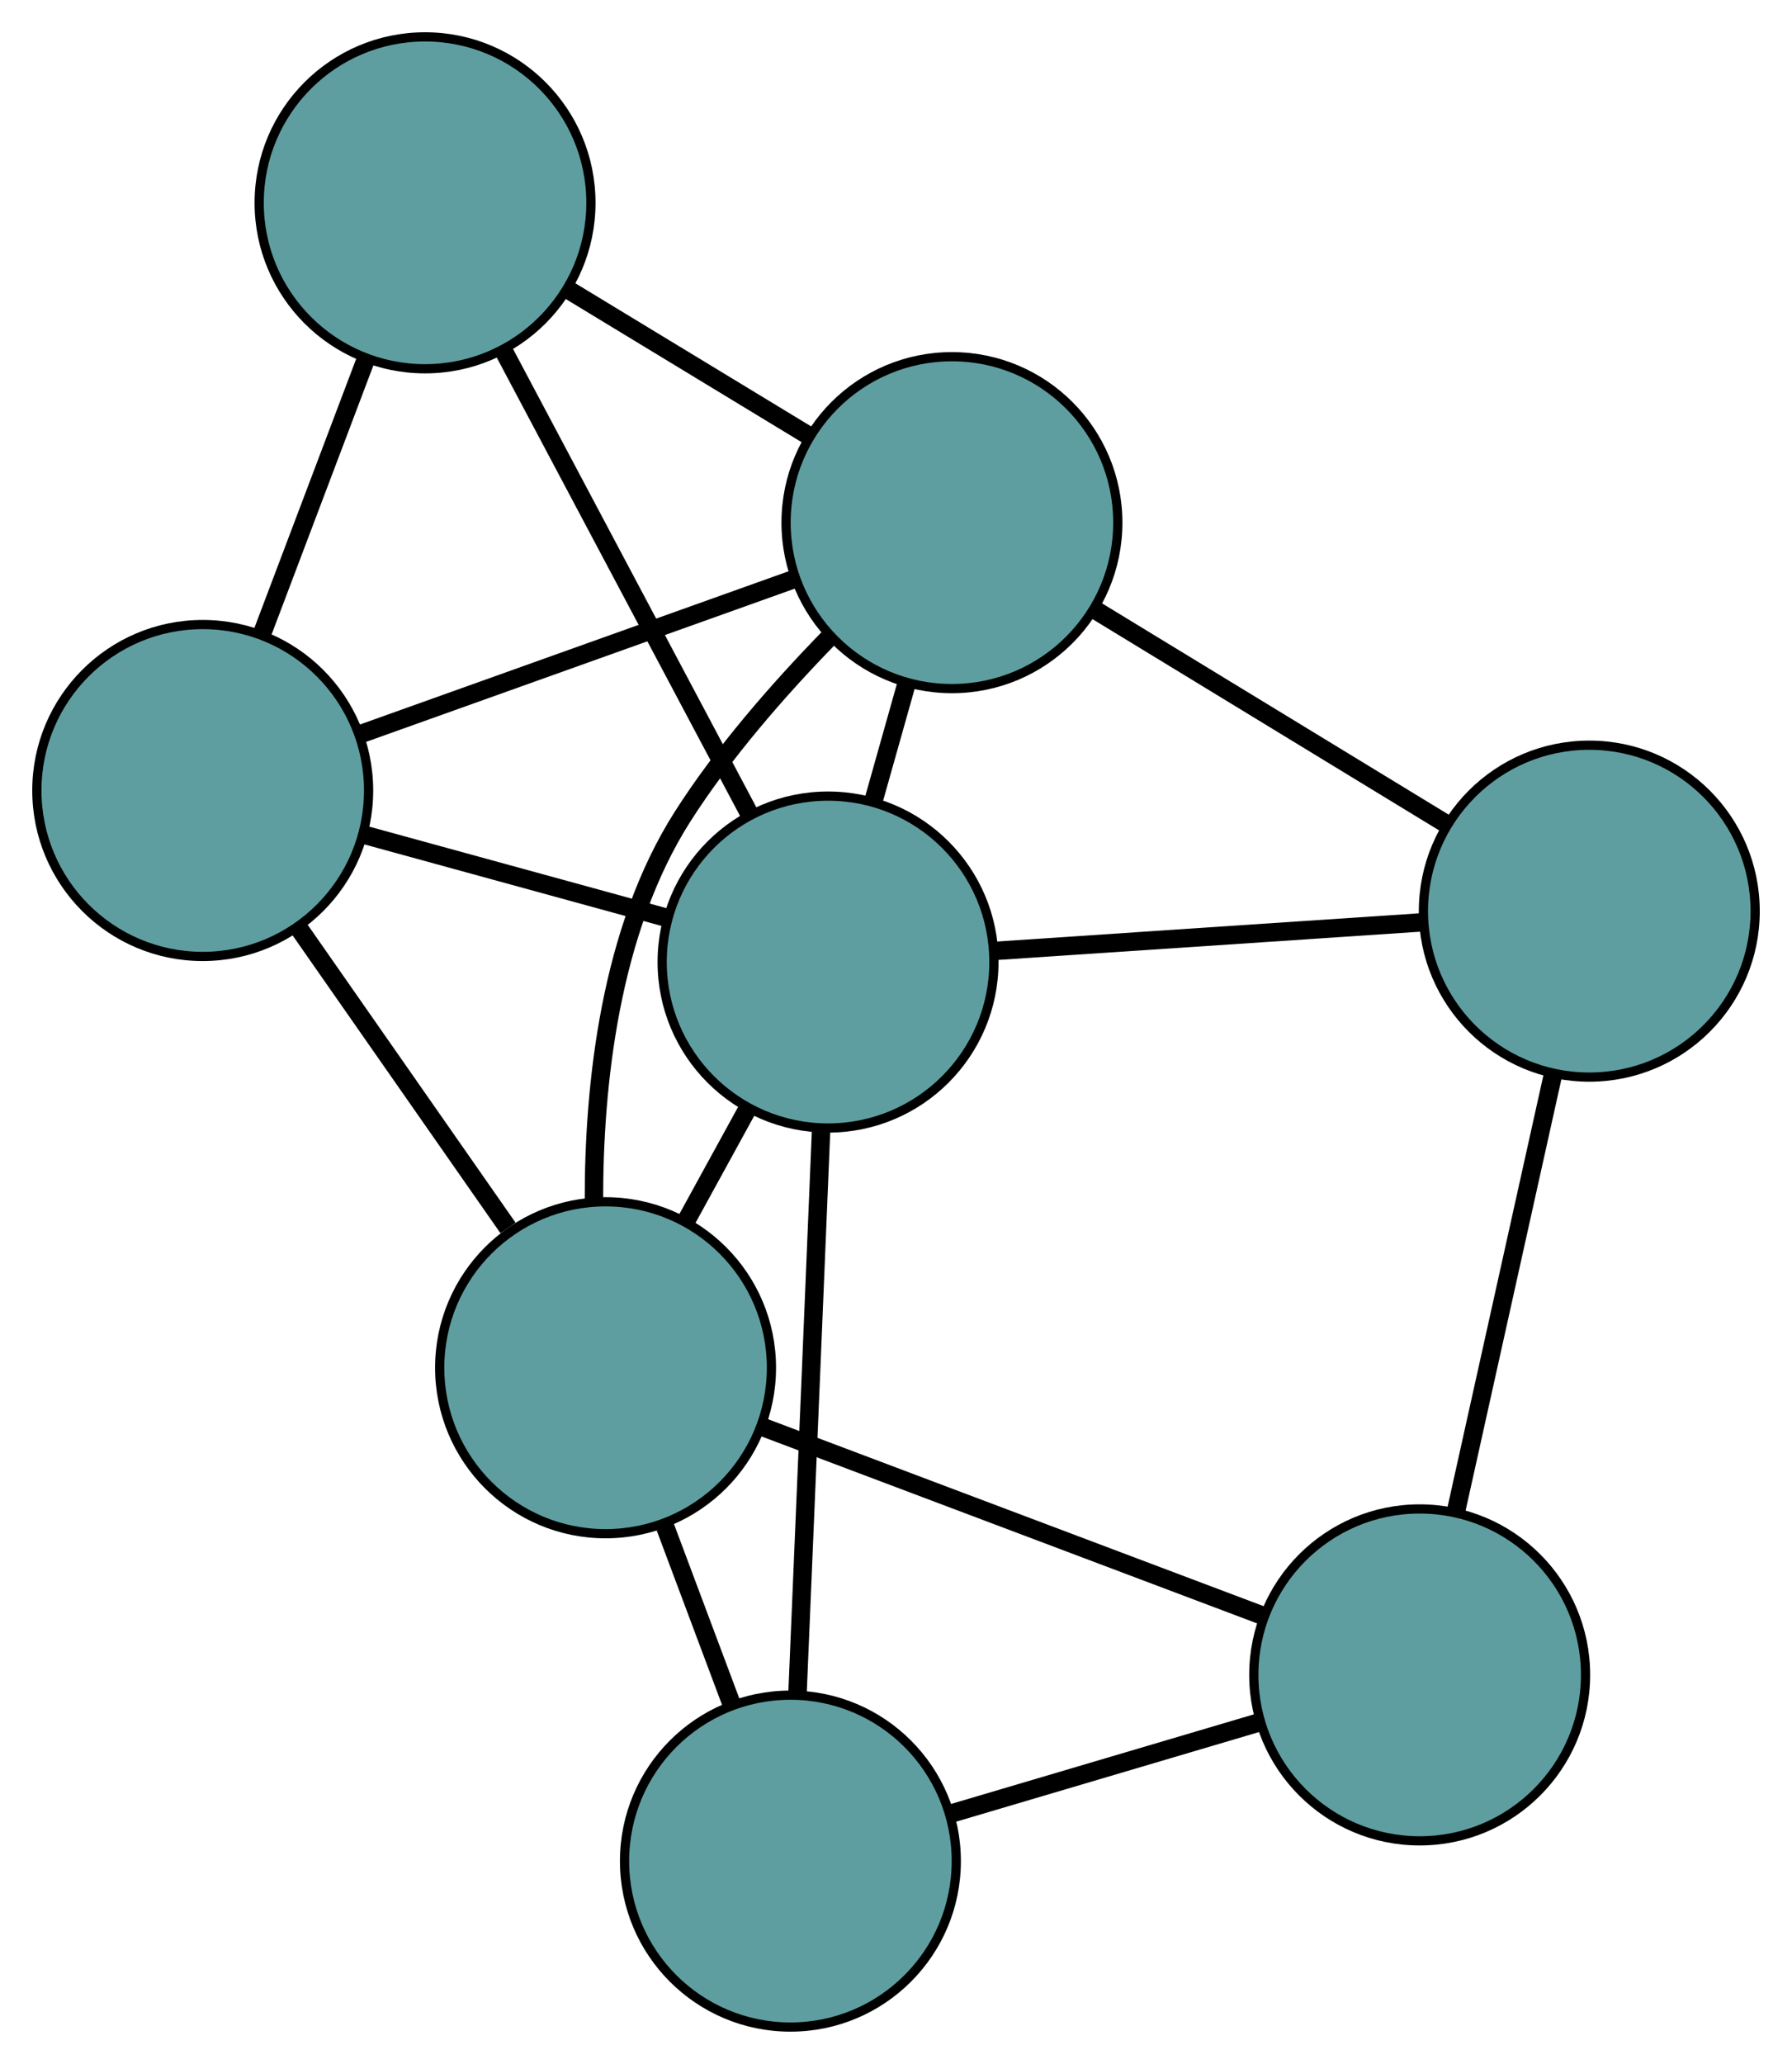 <?xml version="1.0" encoding="UTF-8" standalone="no"?>
<!DOCTYPE svg PUBLIC "-//W3C//DTD SVG 1.1//EN"
 "http://www.w3.org/Graphics/SVG/1.1/DTD/svg11.dtd">
<!-- Generated by graphviz version 2.36.0 (20140111.2315)
 -->
<!-- Title: G Pages: 1 -->
<svg width="100%" height="100%"
 viewBox="0.00 0.00 194.47 223.87" xmlns="http://www.w3.org/2000/svg" xmlns:xlink="http://www.w3.org/1999/xlink">
<g id="graph0" class="graph" transform="scale(1 1) rotate(0) translate(4 219.867)">
<title>G</title>
<!-- 0 -->
<g id="node1" class="node"><title>0</title>
<ellipse fill="cadetblue" stroke="black" cx="18" cy="-134.125" rx="18" ry="18"/>
</g>
<!-- 3 -->
<g id="node4" class="node"><title>3</title>
<ellipse fill="cadetblue" stroke="black" cx="42.127" cy="-197.867" rx="18" ry="18"/>
</g>
<!-- 0&#45;&#45;3 -->
<g id="edge1" class="edge"><title>0&#45;&#45;3</title>
<path fill="none" stroke="black" stroke-width="2" d="M24.466,-151.207C27.927,-160.352 32.179,-171.586 35.644,-180.738"/>
</g>
<!-- 5 -->
<g id="node6" class="node"><title>5</title>
<ellipse fill="cadetblue" stroke="black" cx="61.717" cy="-71.512" rx="18" ry="18"/>
</g>
<!-- 0&#45;&#45;5 -->
<g id="edge2" class="edge"><title>0&#45;&#45;5</title>
<path fill="none" stroke="black" stroke-width="2" d="M28.36,-119.286C35.228,-109.45 44.213,-96.582 51.128,-86.679"/>
</g>
<!-- 6 -->
<g id="node7" class="node"><title>6</title>
<ellipse fill="cadetblue" stroke="black" cx="99.305" cy="-163.177" rx="18" ry="18"/>
</g>
<!-- 0&#45;&#45;6 -->
<g id="edge3" class="edge"><title>0&#45;&#45;6</title>
<path fill="none" stroke="black" stroke-width="2" d="M35.243,-140.286C49.04,-145.216 68.296,-152.097 82.087,-157.025"/>
</g>
<!-- 7 -->
<g id="node8" class="node"><title>7</title>
<ellipse fill="cadetblue" stroke="black" cx="85.86" cy="-115.516" rx="18" ry="18"/>
</g>
<!-- 0&#45;&#45;7 -->
<g id="edge4" class="edge"><title>0&#45;&#45;7</title>
<path fill="none" stroke="black" stroke-width="2" d="M35.476,-129.333C45.529,-126.576 58.125,-123.122 68.208,-120.357"/>
</g>
<!-- 1 -->
<g id="node2" class="node"><title>1</title>
<ellipse fill="cadetblue" stroke="black" cx="81.777" cy="-18" rx="18" ry="18"/>
</g>
<!-- 4 -->
<g id="node5" class="node"><title>4</title>
<ellipse fill="cadetblue" stroke="black" cx="150.065" cy="-38.197" rx="18" ry="18"/>
</g>
<!-- 1&#45;&#45;4 -->
<g id="edge5" class="edge"><title>1&#45;&#45;4</title>
<path fill="none" stroke="black" stroke-width="2" d="M99.363,-23.201C109.637,-26.24 122.551,-30.06 132.775,-33.084"/>
</g>
<!-- 1&#45;&#45;5 -->
<g id="edge6" class="edge"><title>1&#45;&#45;5</title>
<path fill="none" stroke="black" stroke-width="2" d="M75.43,-34.931C73.088,-41.178 70.436,-48.254 68.092,-54.507"/>
</g>
<!-- 1&#45;&#45;7 -->
<g id="edge7" class="edge"><title>1&#45;&#45;7</title>
<path fill="none" stroke="black" stroke-width="2" d="M82.554,-36.361C82.991,-46.713 83.546,-59.884 84.037,-71.611 84.388,-79.996 84.774,-89.281 85.1,-97.145"/>
</g>
<!-- 2 -->
<g id="node3" class="node"><title>2</title>
<ellipse fill="cadetblue" stroke="black" cx="168.472" cy="-121.038" rx="18" ry="18"/>
</g>
<!-- 2&#45;&#45;4 -->
<g id="edge8" class="edge"><title>2&#45;&#45;4</title>
<path fill="none" stroke="black" stroke-width="2" d="M164.478,-103.063C161.369,-89.072 157.078,-69.761 153.988,-55.853"/>
</g>
<!-- 2&#45;&#45;6 -->
<g id="edge9" class="edge"><title>2&#45;&#45;6</title>
<path fill="none" stroke="black" stroke-width="2" d="M152.777,-130.6C141.457,-137.496 126.243,-146.765 114.938,-153.653"/>
</g>
<!-- 2&#45;&#45;7 -->
<g id="edge10" class="edge"><title>2&#45;&#45;7</title>
<path fill="none" stroke="black" stroke-width="2" d="M150.138,-119.812C136.352,-118.891 117.562,-117.635 103.859,-116.719"/>
</g>
<!-- 3&#45;&#45;6 -->
<g id="edge11" class="edge"><title>3&#45;&#45;6</title>
<path fill="none" stroke="black" stroke-width="2" d="M57.751,-188.388C65.819,-183.493 75.635,-177.538 83.7,-172.645"/>
</g>
<!-- 3&#45;&#45;7 -->
<g id="edge12" class="edge"><title>3&#45;&#45;7</title>
<path fill="none" stroke="black" stroke-width="2" d="M50.767,-181.597C58.484,-167.066 69.721,-145.907 77.387,-131.472"/>
</g>
<!-- 4&#45;&#45;5 -->
<g id="edge13" class="edge"><title>4&#45;&#45;5</title>
<path fill="none" stroke="black" stroke-width="2" d="M133.03,-44.621C117.386,-50.52 94.327,-59.215 78.699,-65.108"/>
</g>
<!-- 5&#45;&#45;6 -->
<g id="edge14" class="edge"><title>5&#45;&#45;6</title>
<path fill="none" stroke="black" stroke-width="2" d="M60.454,-89.592C60.431,-102.204 62.192,-118.924 70.077,-131.298 74.516,-138.264 80.536,-145.129 85.96,-150.694"/>
</g>
<!-- 5&#45;&#45;7 -->
<g id="edge15" class="edge"><title>5&#45;&#45;7</title>
<path fill="none" stroke="black" stroke-width="2" d="M70.433,-87.398C72.594,-91.337 74.912,-95.56 77.076,-99.505"/>
</g>
<!-- 6&#45;&#45;7 -->
<g id="edge16" class="edge"><title>6&#45;&#45;7</title>
<path fill="none" stroke="black" stroke-width="2" d="M94.375,-145.701C93.206,-141.556 91.959,-137.135 90.79,-132.991"/>
</g>
</g>
</svg>

